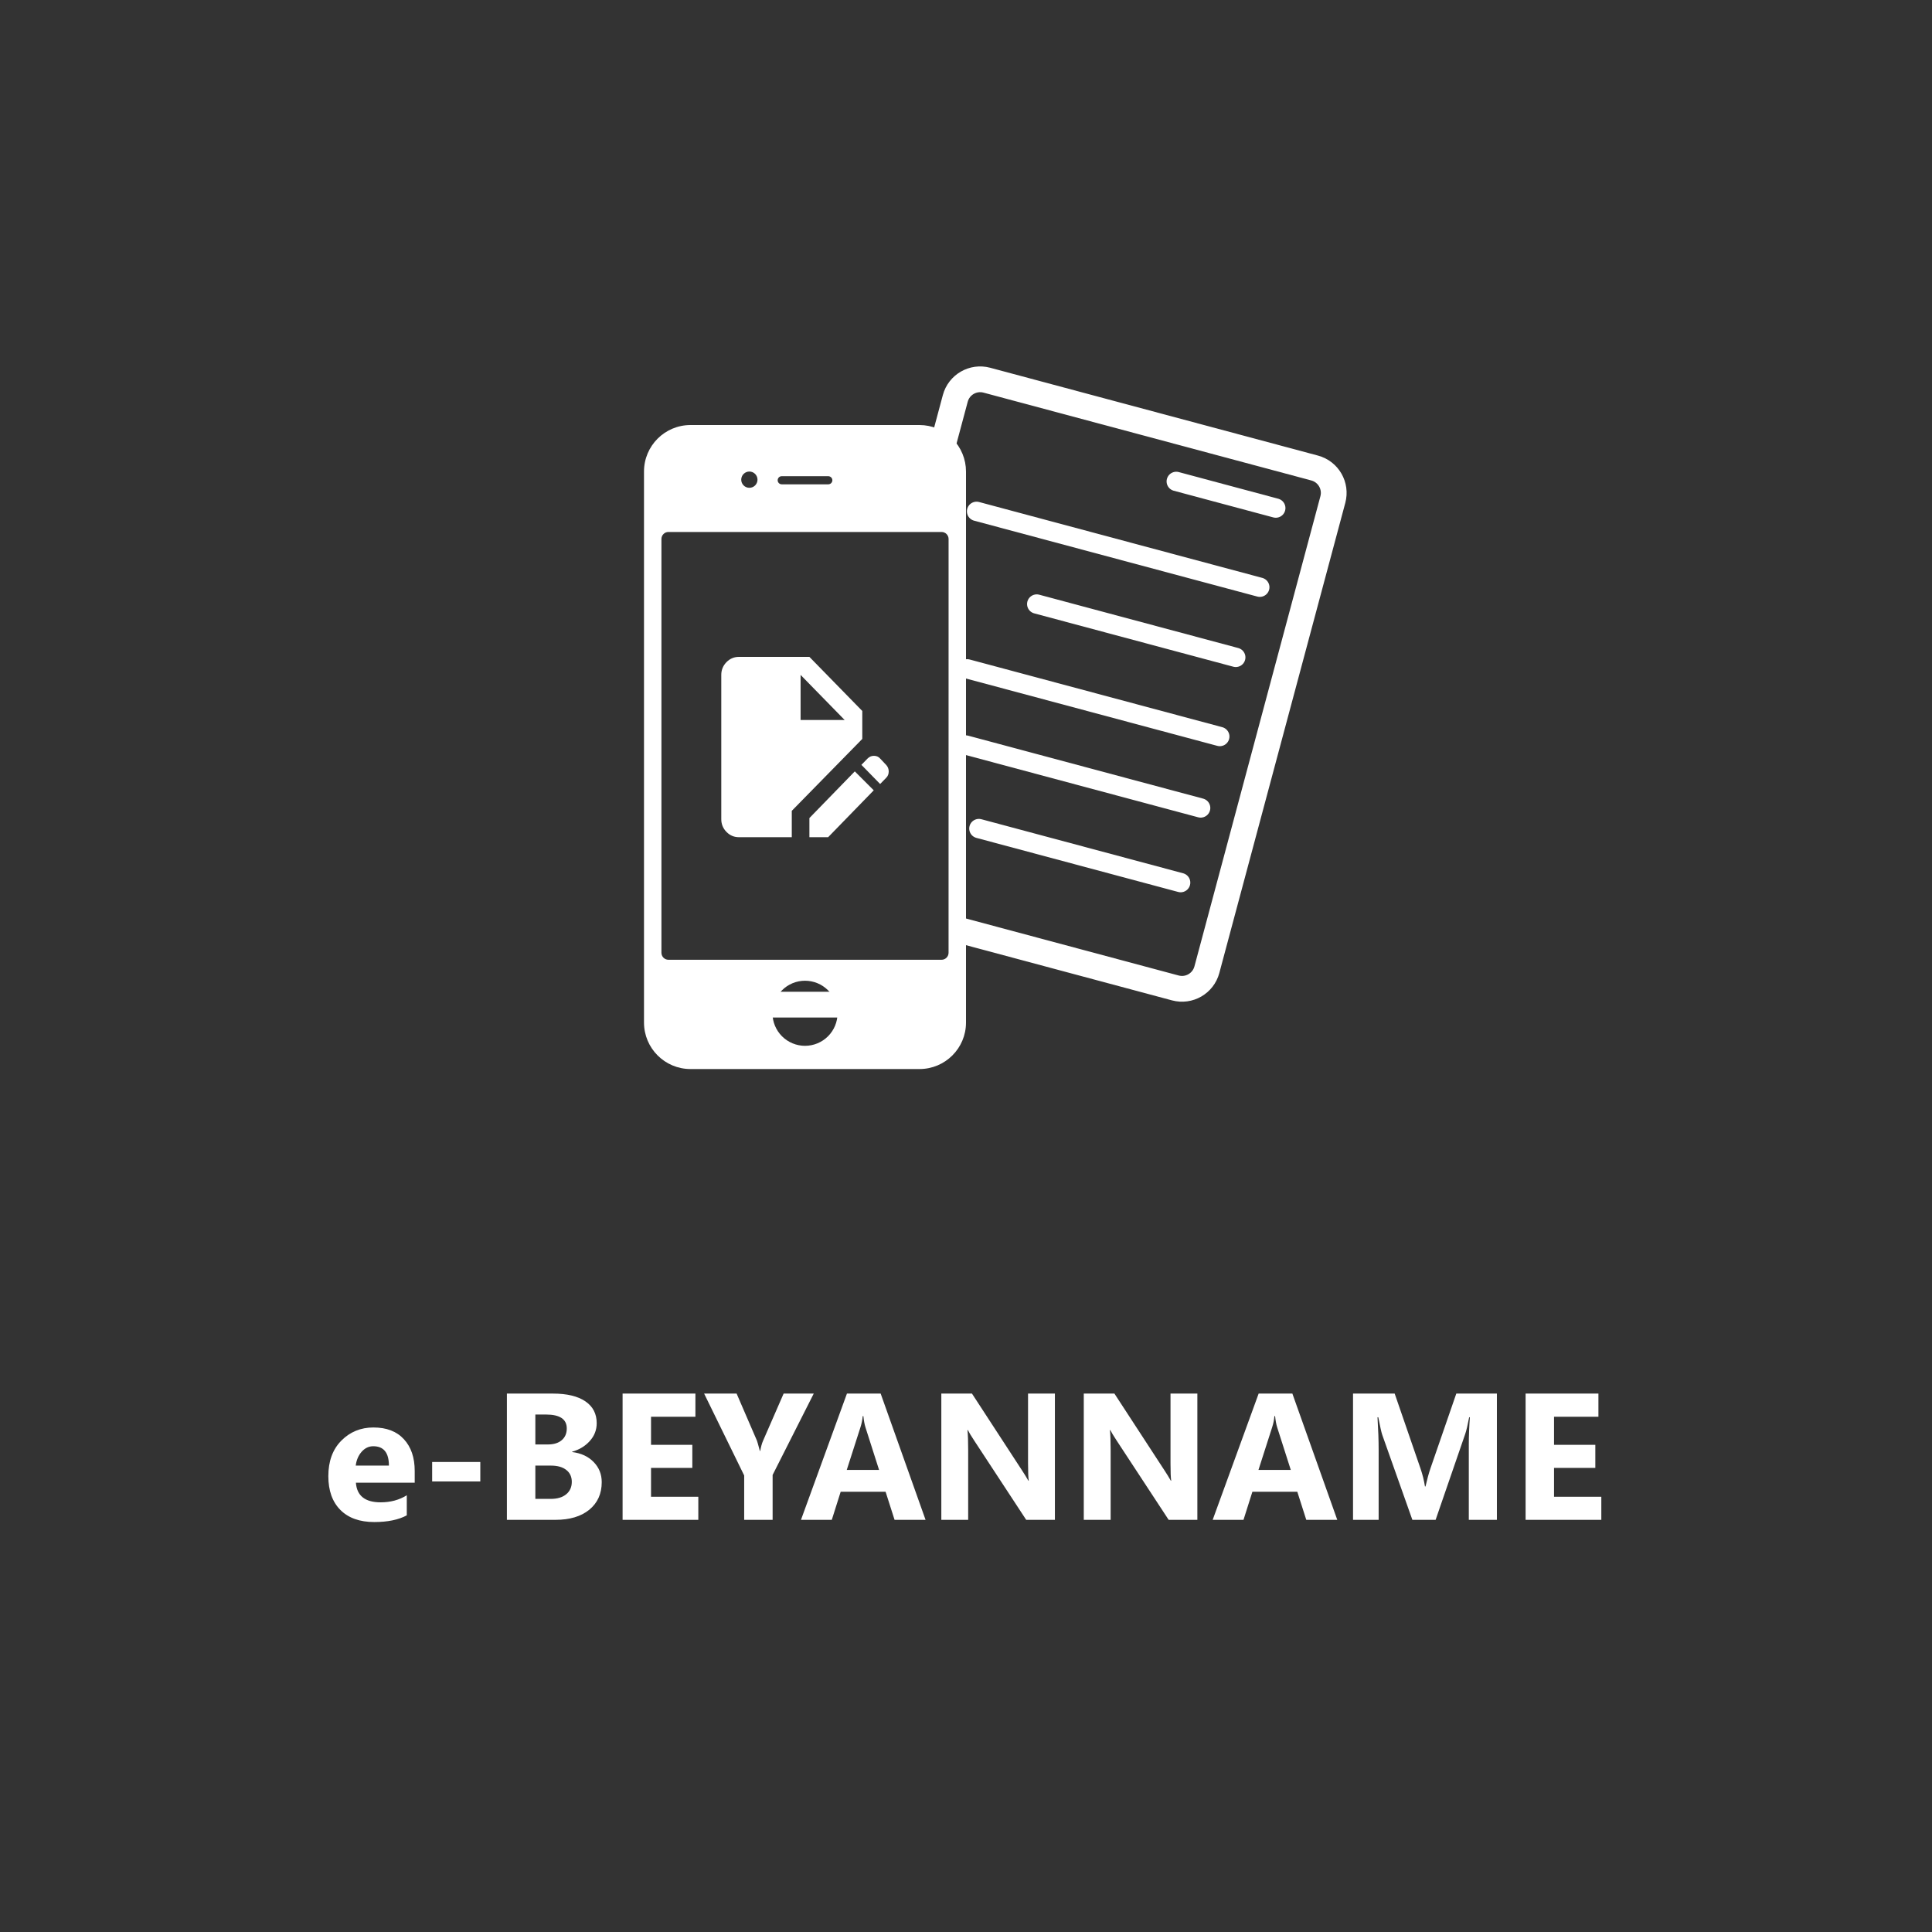 <svg viewBox="-15 -25 150 150" fill="none" xmlns="http://www.w3.org/2000/svg">
<rect x="-15" y="-25" width="150" height="150" fill="#333333" stroke="none"/>
<g clip-path="url(#clip0_404_2)">
<rect width="120" height="100"/>
<path d="M17.198 90.115H12.632C12.705 91.132 13.345 91.64 14.553 91.64C15.323 91.64 16 91.457 16.583 91.093V92.651C15.936 92.998 15.095 93.171 14.06 93.171C12.93 93.171 12.053 92.859 11.429 92.234C10.804 91.606 10.492 90.731 10.492 89.609C10.492 88.447 10.829 87.527 11.504 86.848C12.178 86.169 13.008 85.829 13.992 85.829C15.013 85.829 15.801 86.132 16.357 86.738C16.918 87.344 17.198 88.167 17.198 89.206V90.115ZM15.195 88.789C15.195 87.787 14.79 87.285 13.979 87.285C13.632 87.285 13.331 87.429 13.076 87.716C12.825 88.003 12.673 88.361 12.618 88.789H15.195ZM22.291 90.019H18.552V88.509H22.291V90.019ZM24.355 93V83.197H27.924C29.018 83.197 29.858 83.398 30.446 83.799C31.034 84.2 31.328 84.765 31.328 85.494C31.328 86.023 31.148 86.485 30.788 86.882C30.433 87.278 29.977 87.554 29.421 87.709V87.736C30.118 87.823 30.674 88.08 31.089 88.509C31.508 88.937 31.718 89.459 31.718 90.074C31.718 90.972 31.396 91.685 30.754 92.214C30.111 92.738 29.234 93 28.122 93H24.355ZM26.564 84.824V87.148H27.534C27.99 87.148 28.348 87.039 28.607 86.82C28.872 86.597 29.004 86.292 29.004 85.904C29.004 85.184 28.466 84.824 27.391 84.824H26.564ZM26.564 88.789V91.373H27.76C28.27 91.373 28.669 91.255 28.956 91.018C29.248 90.781 29.394 90.457 29.394 90.047C29.394 89.655 29.25 89.347 28.963 89.124C28.68 88.901 28.284 88.789 27.773 88.789H26.564ZM39.217 93H33.338V83.197H38.991V84.995H35.546V87.176H38.752V88.967H35.546V91.209H39.217V93ZM48.179 83.197L44.986 89.514V93H42.778V89.555L39.668 83.197H42.19L43.77 86.855C43.797 86.923 43.872 87.189 43.995 87.654H44.023C44.082 87.326 44.152 87.069 44.234 86.882L45.841 83.197H48.179ZM56.86 93H54.454L53.757 90.819H50.27L49.58 93H47.188L50.756 83.197H53.374L56.86 93ZM53.251 89.124L52.198 85.829C52.121 85.583 52.066 85.289 52.034 84.947H51.98C51.957 85.234 51.9 85.519 51.809 85.802L50.742 89.124H53.251ZM66.902 93H64.674L60.634 86.841C60.397 86.481 60.233 86.21 60.142 86.027H60.114C60.151 86.374 60.169 86.902 60.169 87.613V93H58.084V83.197H60.463L64.353 89.165C64.53 89.434 64.694 89.701 64.845 89.965H64.872C64.836 89.737 64.817 89.288 64.817 88.618V83.197H66.902V93ZM77.963 93H75.734L71.694 86.841C71.457 86.481 71.293 86.21 71.202 86.027H71.175C71.211 86.374 71.23 86.902 71.23 87.613V93H69.144V83.197H71.523L75.413 89.165C75.591 89.434 75.755 89.701 75.905 89.965H75.933C75.896 89.737 75.878 89.288 75.878 88.618V83.197H77.963V93ZM88.825 93H86.419L85.722 90.819H82.235L81.545 93H79.152L82.721 83.197H85.339L88.825 93ZM85.216 89.124L84.163 85.829C84.086 85.583 84.031 85.289 83.999 84.947H83.944C83.921 85.234 83.865 85.519 83.773 85.802L82.707 89.124H85.216ZM101.219 93H99.038V87.135C99.038 86.501 99.065 85.802 99.12 85.036H99.065C98.951 85.638 98.849 86.071 98.758 86.335L96.461 93H94.656L92.318 86.403C92.255 86.226 92.152 85.77 92.011 85.036H91.949C92.008 86.002 92.038 86.85 92.038 87.579V93H90.049V83.197H93.282L95.285 89.008C95.445 89.473 95.561 89.94 95.634 90.409H95.675C95.798 89.867 95.928 89.395 96.064 88.994L98.067 83.197H101.219V93ZM109.326 93H103.447V83.197H109.101V84.995H105.655V87.176H108.861V88.967H105.655V91.209H109.326V93Z" fill="#fff"/>
<path d="M57.953 10.467L59.168 5.932C59.454 4.865 60.551 4.232 61.618 4.518L87.068 11.337C88.135 11.623 88.768 12.719 88.482 13.786L78.701 50.289C78.415 51.356 77.319 51.989 76.252 51.703L59.357 47.176" stroke="#fff" stroke-width="2"/>
<path d="M76.324 12.376L84.051 14.447" stroke="#fff" stroke-width="1.5" stroke-linecap="round"/>
<path d="M82.81 20.592L60.82 14.7" stroke="#fff" stroke-width="1.5" stroke-linecap="round"/>
<path d="M80.945 26.038L65.491 21.897" stroke="#fff" stroke-width="1.5" stroke-linecap="round"/>
<path d="M79.704 32.183L60.094 26.929" stroke="#fff" stroke-width="1.5" stroke-linecap="round"/>
<path d="M78.218 37.73L59.97 32.841" stroke="#fff" stroke-width="1.5" stroke-linecap="round"/>
<path d="M76.665 43.526L61 39.329" stroke="#fff" stroke-width="1.5" stroke-linecap="round"/>
<rect x="43" y="52" width="12" height="2" rx="1" fill="white"/>
<rect x="43" y="10" width="12" height="1" rx="0.5" fill="white"/>
<path d="M56.39 8H38.61C36.617 8 35 9.614 35 11.61V54.39C35 56.383 36.614 58 38.61 58H56.39C58.383 58 60 56.386 60 54.391V11.61C60 10.653 59.62 9.735 58.943 9.057C58.266 8.38 57.347 8 56.39 8ZM45.697 11.972H49.304C49.48 11.972 49.625 12.112 49.625 12.288C49.625 12.463 49.48 12.603 49.303 12.603H45.697C45.522 12.603 45.378 12.463 45.378 12.288C45.378 12.112 45.519 11.972 45.694 11.972H45.697ZM43.18 11.61C43.348 11.61 43.508 11.677 43.627 11.795C43.745 11.914 43.812 12.075 43.812 12.242C43.812 12.409 43.745 12.57 43.627 12.688C43.508 12.807 43.348 12.873 43.18 12.873C43.013 12.873 42.852 12.807 42.734 12.688C42.615 12.57 42.549 12.409 42.549 12.242C42.549 12.075 42.615 11.914 42.734 11.795C42.852 11.677 43.013 11.61 43.18 11.61ZM47.501 56.197C47.169 56.197 46.841 56.131 46.534 56.004C46.228 55.877 45.949 55.691 45.715 55.457C45.48 55.222 45.294 54.944 45.167 54.637C45.04 54.331 44.975 54.002 44.975 53.67C44.975 53.339 45.04 53.01 45.167 52.704C45.294 52.397 45.48 52.119 45.715 51.884C45.949 51.649 46.228 51.463 46.534 51.336C46.841 51.209 47.169 51.144 47.501 51.144C48.171 51.144 48.813 51.41 49.287 51.884C49.761 52.358 50.027 53 50.027 53.67C50.027 54.34 49.761 54.983 49.287 55.457C48.813 55.93 48.171 56.197 47.501 56.197ZM58.646 48.972C58.646 49.116 58.589 49.254 58.488 49.356C58.386 49.458 58.249 49.515 58.105 49.516H36.895C36.751 49.515 36.614 49.458 36.512 49.356C36.411 49.254 36.354 49.116 36.354 48.972V16.845C36.354 16.547 36.596 16.302 36.895 16.302H58.104C58.402 16.302 58.648 16.547 58.648 16.845L58.646 48.972Z" fill="#fff"/>
<path d="M42.368 40C41.992 40 41.67 39.863 41.402 39.589C41.134 39.315 41 38.985 41 38.6V27.4C41 27.015 41.134 26.685 41.402 26.411C41.67 26.137 41.992 26 42.368 26H47.842L51.947 30.2V32.37L46.474 37.953V40H42.368ZM47.842 40V38.513L51.366 34.89L52.837 36.36L49.296 40H47.842ZM53.333 35.87L51.879 34.383L52.358 33.892C52.495 33.752 52.66 33.682 52.854 33.682C53.048 33.682 53.208 33.752 53.333 33.892L53.812 34.4C53.937 34.54 54 34.706 54 34.898C54 35.091 53.937 35.252 53.812 35.38L53.333 35.87ZM47.158 30.9H50.579L47.158 27.4V30.9Z" fill="#fff"/>
</g>
<defs>
<clipPath id="clip0_404_2">
<rect width="120" height="100"/>
</clipPath>
</defs>
</svg>
